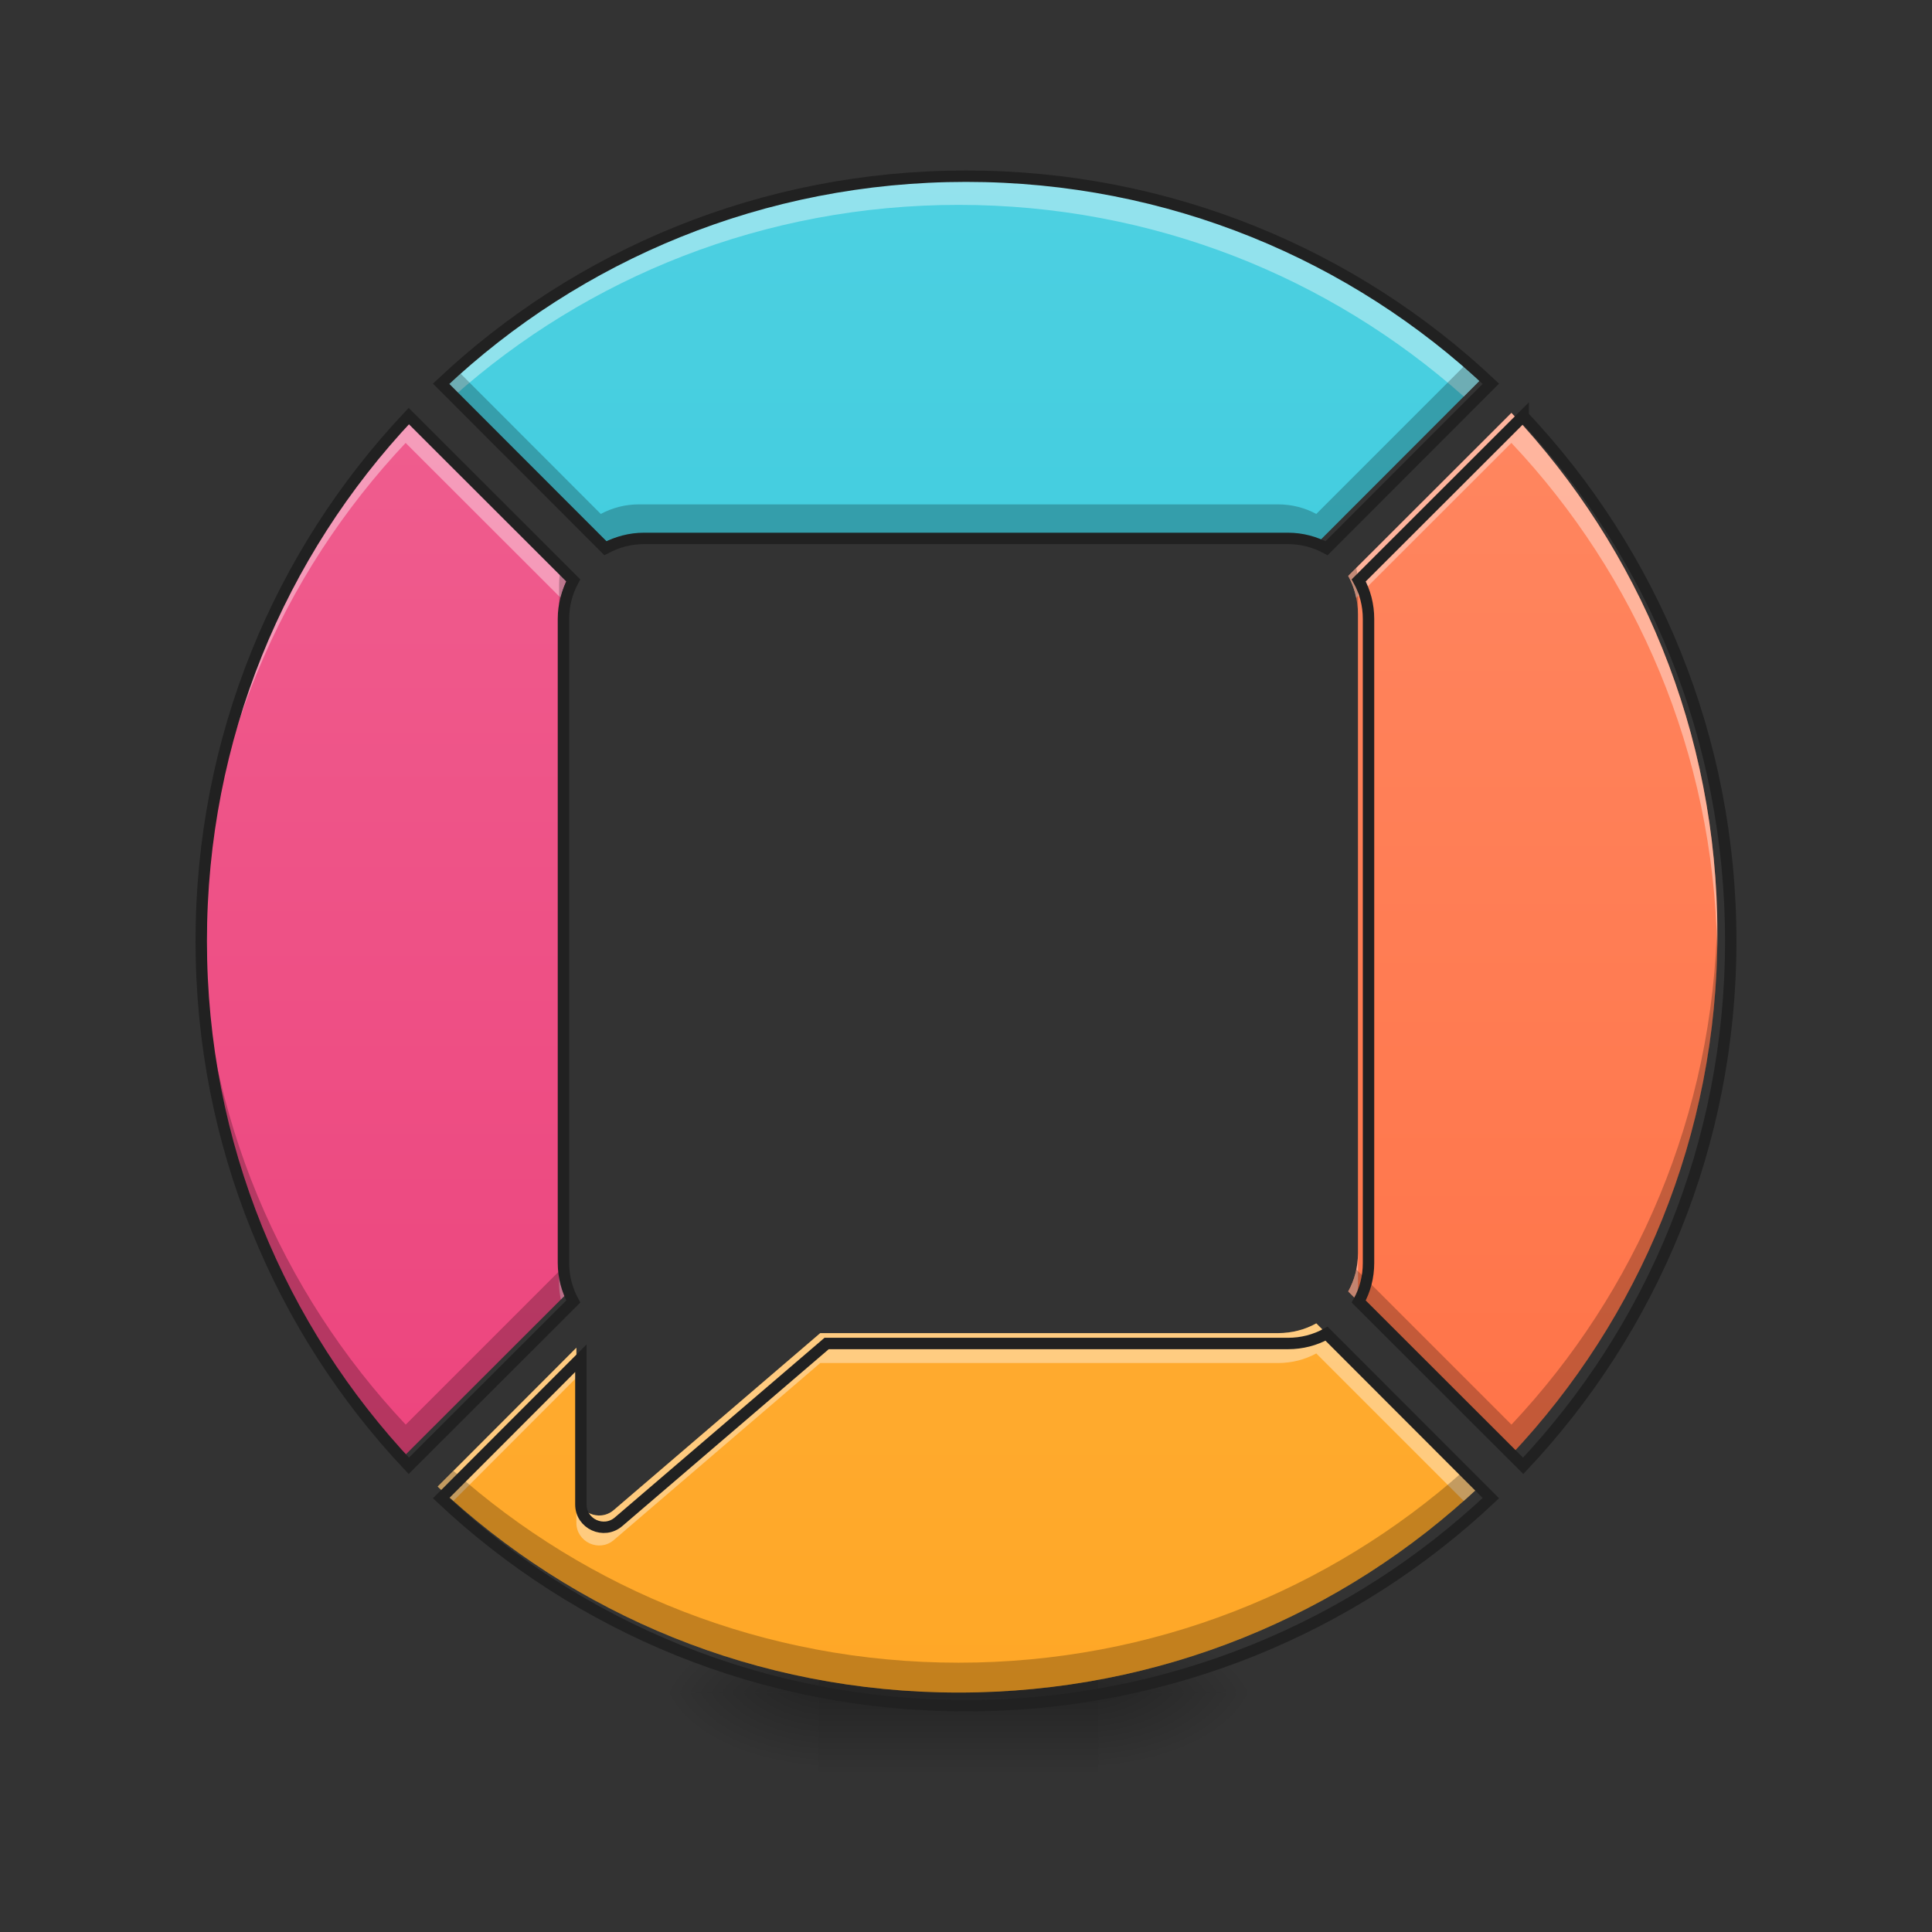 <svg height="48pt" viewBox="0 0 48 48" width="48pt" xmlns="http://www.w3.org/2000/svg" xmlns:xlink="http://www.w3.org/1999/xlink"><rect x="0" y="0" width="48" height="48" fill="#333333" stroke="none"/><linearGradient id="a" gradientUnits="userSpaceOnUse" x1="23.815" x2="23.815" y1="4.344" y2="42.051"><stop offset="0" stop-color="#4dd0e1"/><stop offset="1" stop-color="#26c6da"/></linearGradient><linearGradient id="b" gradientUnits="userSpaceOnUse" x1="23.815" x2="23.815" y1="4.344" y2="42.051"><stop offset="0" stop-color="#f06292"/><stop offset="1" stop-color="#ec407a"/></linearGradient><linearGradient id="c" gradientUnits="userSpaceOnUse" x1="23.815" x2="23.815" y1="4.344" y2="42.051"><stop offset="0" stop-color="#ff8a65"/><stop offset="1" stop-color="#ff7043"/></linearGradient><linearGradient id="d"><stop offset="0" stop-opacity=".314"/><stop offset=".222" stop-opacity=".275"/><stop offset="1" stop-opacity="0"/></linearGradient><radialGradient id="e" cx="450.909" cy="189.579" gradientTransform="matrix(0 -.117 -.211 -0 66.785 95.393)" gradientUnits="userSpaceOnUse" r="21.167" xlink:href="#d"/><radialGradient id="f" cx="450.909" cy="189.579" gradientTransform="matrix(-0 .117 .211 0 -19.155 -11.291)" gradientUnits="userSpaceOnUse" r="21.167" xlink:href="#d"/><radialGradient id="g" cx="450.909" cy="189.579" gradientTransform="matrix(-0 -.117 .211 -0 -19.155 95.393)" gradientUnits="userSpaceOnUse" r="21.167" xlink:href="#d"/><radialGradient id="h" cx="450.909" cy="189.579" gradientTransform="matrix(0 .117 -.211 0 66.785 -11.291)" gradientUnits="userSpaceOnUse" r="21.167" xlink:href="#d"/><linearGradient id="i" gradientTransform="matrix(.02 0 0 .094 18.698 20.158)" gradientUnits="userSpaceOnUse" x1="255.323" x2="255.323" y1="233.5" y2="254.667"><stop offset="0" stop-opacity=".275"/><stop offset="1" stop-opacity="0"/></linearGradient><linearGradient id="j" gradientUnits="userSpaceOnUse" x1="23.815" x2="23.815" y1="4.344" y2="42.051"><stop offset="0" stop-color="#ffb74d"/><stop offset="1" stop-color="#ffa726"/></linearGradient><path d="m23.816 4.344c-5.02 0-9.57 1.941-12.941 5.117l4.051 4.055c.285-.152.605-.242.949-.242h15.879c.344 0 .668.09.949.242l4.051-4.055c-3.371-3.176-7.922-5.117-12.938-5.117zm0 0" fill="url(#a)"/><path d="m10.078 10.258c-3.176 3.371-5.117 7.922-5.117 12.941 0 5.016 1.941 9.566 5.117 12.938l4.055-4.051c-.152-.281-.242-.605-.242-.949v-15.879c0-.344.09-.668.242-.949zm0 0" fill="url(#b)"/><path d="m37.551 10.258-4.055 4.051c.156.281.242.605.242.949v15.879c0 .344-.086.668-.242.949l4.055 4.051c3.176-3.371 5.117-7.922 5.117-12.938 0-5.02-1.941-9.57-5.117-12.941zm0 0" fill="url(#c)"/><path d="m27.289 42.051h3.969v-1.984h-3.969zm0 0" fill="url(#e)"/><path d="m20.34 42.051h-3.969v1.984h3.969zm0 0" fill="url(#f)"/><path d="m20.34 42.051h-3.969v-1.984h3.969zm0 0" fill="url(#g)"/><path d="m27.289 42.051h3.969v1.984h-3.969zm0 0" fill="url(#h)"/><path d="m20.34 41.555h6.949v2.48h-6.949zm0 0" fill="url(#i)"/><path d="m32.703 32.879c-.281.156-.605.242-.949.242h-11.375l-5.129 4.395c-.363.312-.93.055-.93-.426v-3.605l-3.445 3.449c3.371 3.176 7.922 5.117 12.941 5.117 5.016 0 9.566-1.941 12.938-5.117zm0 0" fill="url(#j)"/><g fill="#fff" fill-opacity=".392"><path d="m23.816 4.344c-5.02 0-9.57 1.941-12.941 5.117l.391.391c3.328-2.965 7.719-4.762 12.551-4.762 4.828 0 9.219 1.797 12.551 4.762l.387-.391c-3.371-3.176-7.922-5.117-12.938-5.117zm0 0"/><path d="m10.078 10.258c-3.176 3.371-5.117 7.922-5.117 12.941 0 .121.004.246.004.371.094-4.871 2.016-9.281 5.113-12.566l3.855 3.852c.039-.195.105-.379.199-.547zm3.812 20.879v.742c0 .141.016.273.043.406l.199-.199c-.152-.281-.242-.605-.242-.949zm0 0"/><path d="m37.551 10.258-4.055 4.051c.094.168.16.352.199.547l3.855-3.852c3.098 3.285 5.02 7.695 5.113 12.566.004-.125.004-.25.004-.371 0-5.02-1.941-9.57-5.117-12.941zm-3.812 20.879c0 .344-.086.668-.242.949l.199.199c.027-.133.043-.266.043-.406zm0 0"/><path d="m32.703 32.879c-.281.156-.605.242-.949.242h-11.375l-5.129 4.395c-.363.312-.93.055-.93-.426v.742c0 .48.566.742.93.43l5.129-4.398h11.375c.344 0 .668-.086.949-.238l3.664 3.664c.129-.117.258-.234.387-.355zm-18.383.605-3.445 3.449c.129.121.258.238.391.355l3.055-3.059zm0 0"/></g><path d="m11.266 9.105c-.133.117-.262.238-.391.355l4.051 4.055c.285-.152.605-.242.949-.242h15.879c.344 0 .668.09.949.242l4.051-4.055c-.129-.117-.258-.238-.387-.355l-3.664 3.664c-.281-.152-.605-.238-.949-.238h-15.879c-.344 0-.664.086-.949.238zm2.668 5.004c-.027.133-.043.266-.043.406v.742c0-.344.09-.668.242-.949zm19.762 0-.199.199c.156.281.242.605.242.949v-.742c0-.141-.016-.273-.043-.406zm-28.73 8.715c0 .125-.004.25-.004.375 0 5.016 1.941 9.566 5.117 12.938l4.055-4.051c-.094-.168-.16-.352-.199-.547l-3.855 3.855c-3.098-3.289-5.02-7.699-5.113-12.57zm37.699 0c-.094 4.871-2.016 9.281-5.113 12.57l-3.855-3.855c-.039.195-.105.379-.199.547l4.055 4.051c3.176-3.371 5.117-7.922 5.117-12.938 0-.125 0-.25-.004-.375zm-31.398 13.719-.391.391c3.371 3.176 7.922 5.117 12.941 5.117 5.016 0 9.566-1.941 12.938-5.117l-.387-.391c-3.332 2.965-7.723 4.766-12.551 4.766-4.832 0-9.223-1.801-12.551-4.766zm0 0" fill-opacity=".235"/><path d="m960.066 175.101c-202.343 0-385.79 78.26-521.682 206.28l163.292 163.449c11.495-6.141 24.407-9.763 38.264-9.763h640.096c13.857 0 26.927 3.622 38.264 9.763l163.292-163.449c-135.893-128.019-319.34-206.28-521.525-206.28zm0 0" fill="none" stroke="#212121" stroke-linecap="round" stroke-width="11.339" transform="scale(.025)"/><path d="m406.26 413.504c-128.019 135.893-206.28 319.34-206.28 521.682 0 202.185 78.26 385.632 206.28 521.525l163.449-163.292c-6.141-11.338-9.763-24.407-9.763-38.264v-640.096c0-13.857 3.622-26.927 9.763-38.264zm0 0" fill="none" stroke="#212121" stroke-linecap="round" stroke-width="11.339" transform="scale(.025)"/><path d="m1513.714 413.504-163.449 163.292c6.299 11.338 9.763 24.407 9.763 38.264v640.096c0 13.857-3.464 26.927-9.763 38.264l163.449 163.292c128.019-135.893 206.28-319.34 206.28-521.525 0-202.343-78.26-385.79-206.28-521.682zm0 0" fill="none" stroke="#212121" stroke-linecap="round" stroke-width="11.339" transform="scale(.025)"/><path d="m1318.299 1325.385c-11.338 6.299-24.407 9.763-38.264 9.763h-458.539l-206.752 177.148c-14.644 12.597-37.477 2.205-37.477-17.164v-145.34l-138.884 139.042c135.893 128.019 319.34 206.28 521.682 206.28 202.185 0 385.632-78.26 521.525-206.28zm0 0" fill="none" stroke="#212121" stroke-linecap="round" stroke-width="11.339" transform="scale(.025)"/></svg>